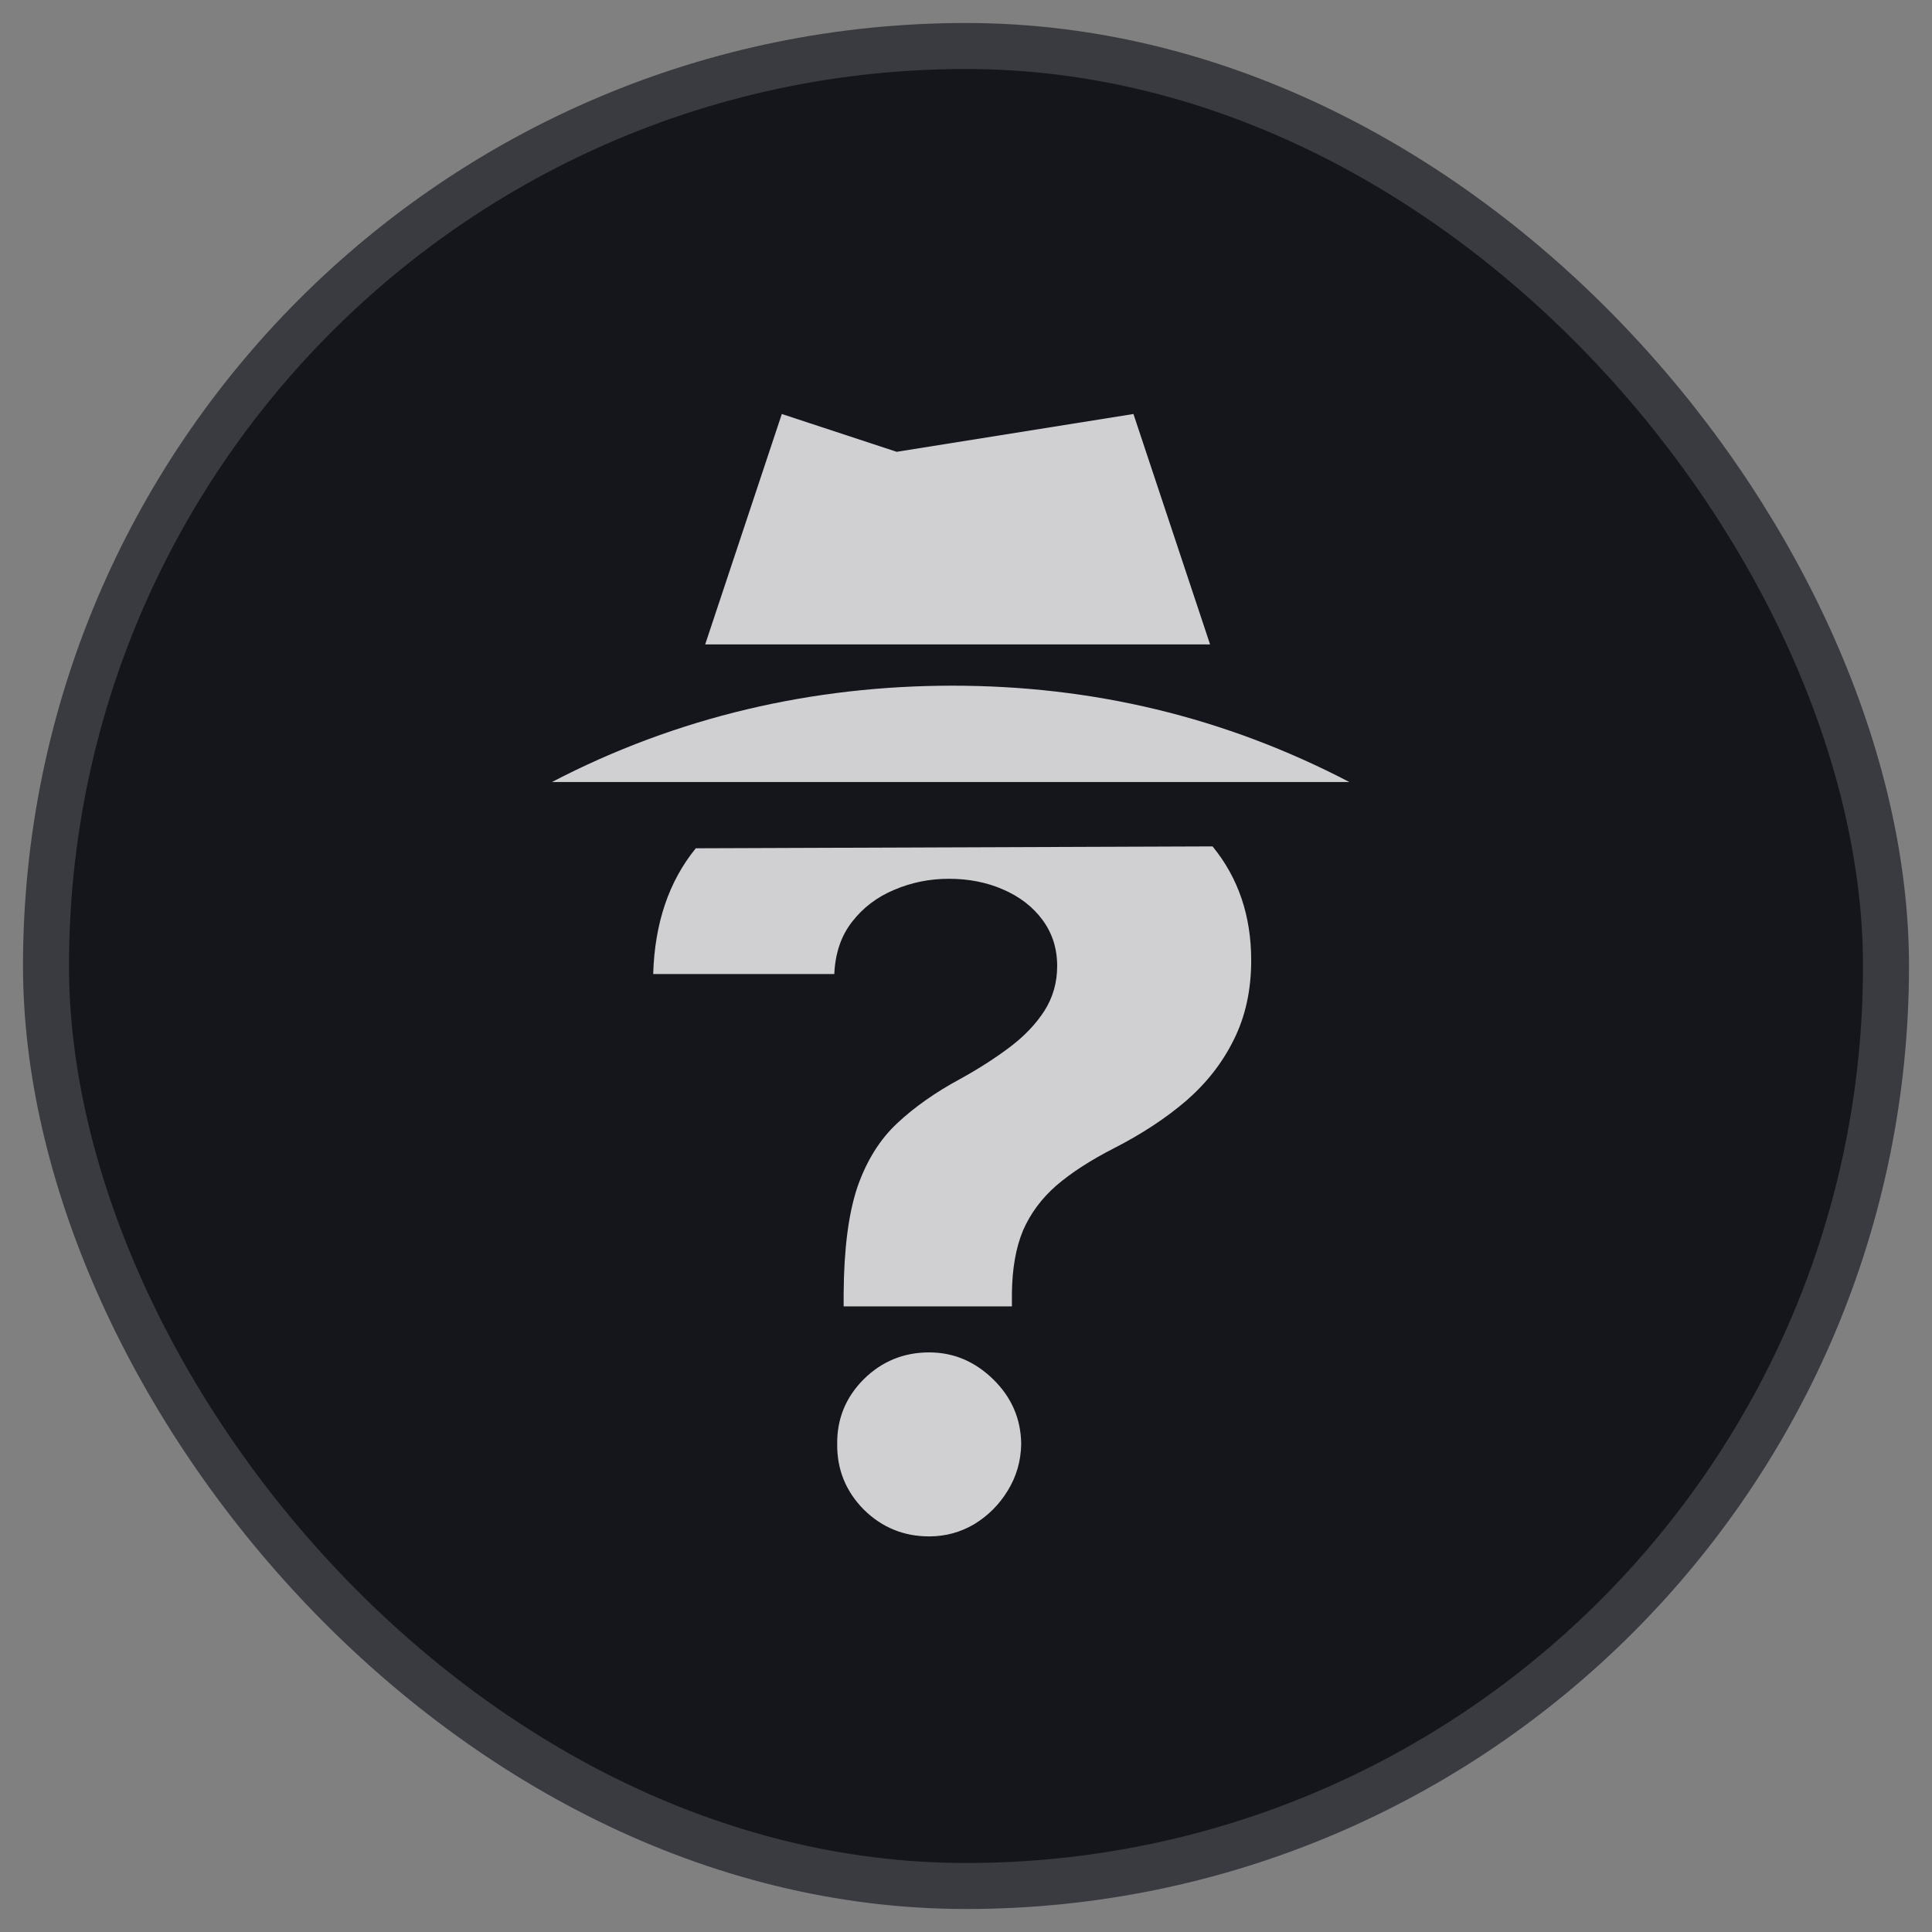 <svg width="42" height="42" viewBox="0 0 42 42" fill="none" xmlns="http://www.w3.org/2000/svg">
<rect x="0" y="0" width="42" height="42" fill="#808080" stroke="none"/>
<rect x="1" y="1" width="40" height="40" rx="20" fill="#15161C" stroke="#3A3B40"/>
<path d="M18.34 28.4V28.118C18.347 27.151 18.446 26.381 18.639 25.806C18.839 25.232 19.128 24.768 19.508 24.415C19.887 24.061 20.344 23.741 20.878 23.453C21.277 23.233 21.634 23.003 21.95 22.766C22.265 22.528 22.516 22.266 22.702 21.979C22.889 21.686 22.982 21.36 22.982 21.001C22.982 20.62 22.876 20.286 22.664 19.999C22.451 19.711 22.165 19.491 21.805 19.336C21.451 19.181 21.058 19.104 20.627 19.104C20.209 19.104 19.814 19.184 19.44 19.344C19.067 19.499 18.762 19.731 18.523 20.04C18.285 20.344 18.157 20.722 18.137 21.175H14.2C14.232 20.07 14.541 19.159 15.126 18.441L26.36 18.4C26.92 19.084 27.2 19.91 27.2 20.877C27.2 21.523 27.074 22.098 26.823 22.6C26.579 23.097 26.235 23.539 25.791 23.926C25.347 24.307 24.822 24.652 24.218 24.961C23.709 25.221 23.291 25.492 22.963 25.773C22.641 26.055 22.4 26.381 22.239 26.751C22.085 27.121 22.004 27.577 21.998 28.118V28.4H18.34Z" fill="white" fill-opacity="0.8"/>
<path d="M18.775 32.814C19.169 33.204 19.644 33.4 20.2 33.4C20.555 33.4 20.883 33.31 21.183 33.132C21.483 32.948 21.725 32.705 21.908 32.404C22.097 32.097 22.194 31.759 22.2 31.391C22.194 30.845 21.991 30.376 21.591 29.985C21.191 29.595 20.727 29.4 20.2 29.4C19.644 29.4 19.169 29.595 18.775 29.985C18.386 30.376 18.194 30.845 18.2 31.391C18.194 31.944 18.386 32.418 18.775 32.814Z" fill="white" fill-opacity="0.8"/>
<path d="M20.704 14.906C17.677 14.906 14.725 15.579 12 17H29.333C26.608 15.579 23.732 14.906 20.704 14.906ZM24.64 9L19.493 9.822L16.996 9L15.33 14.009H26.306L24.64 9Z" fill="white" fill-opacity="0.8"/>
</svg>
